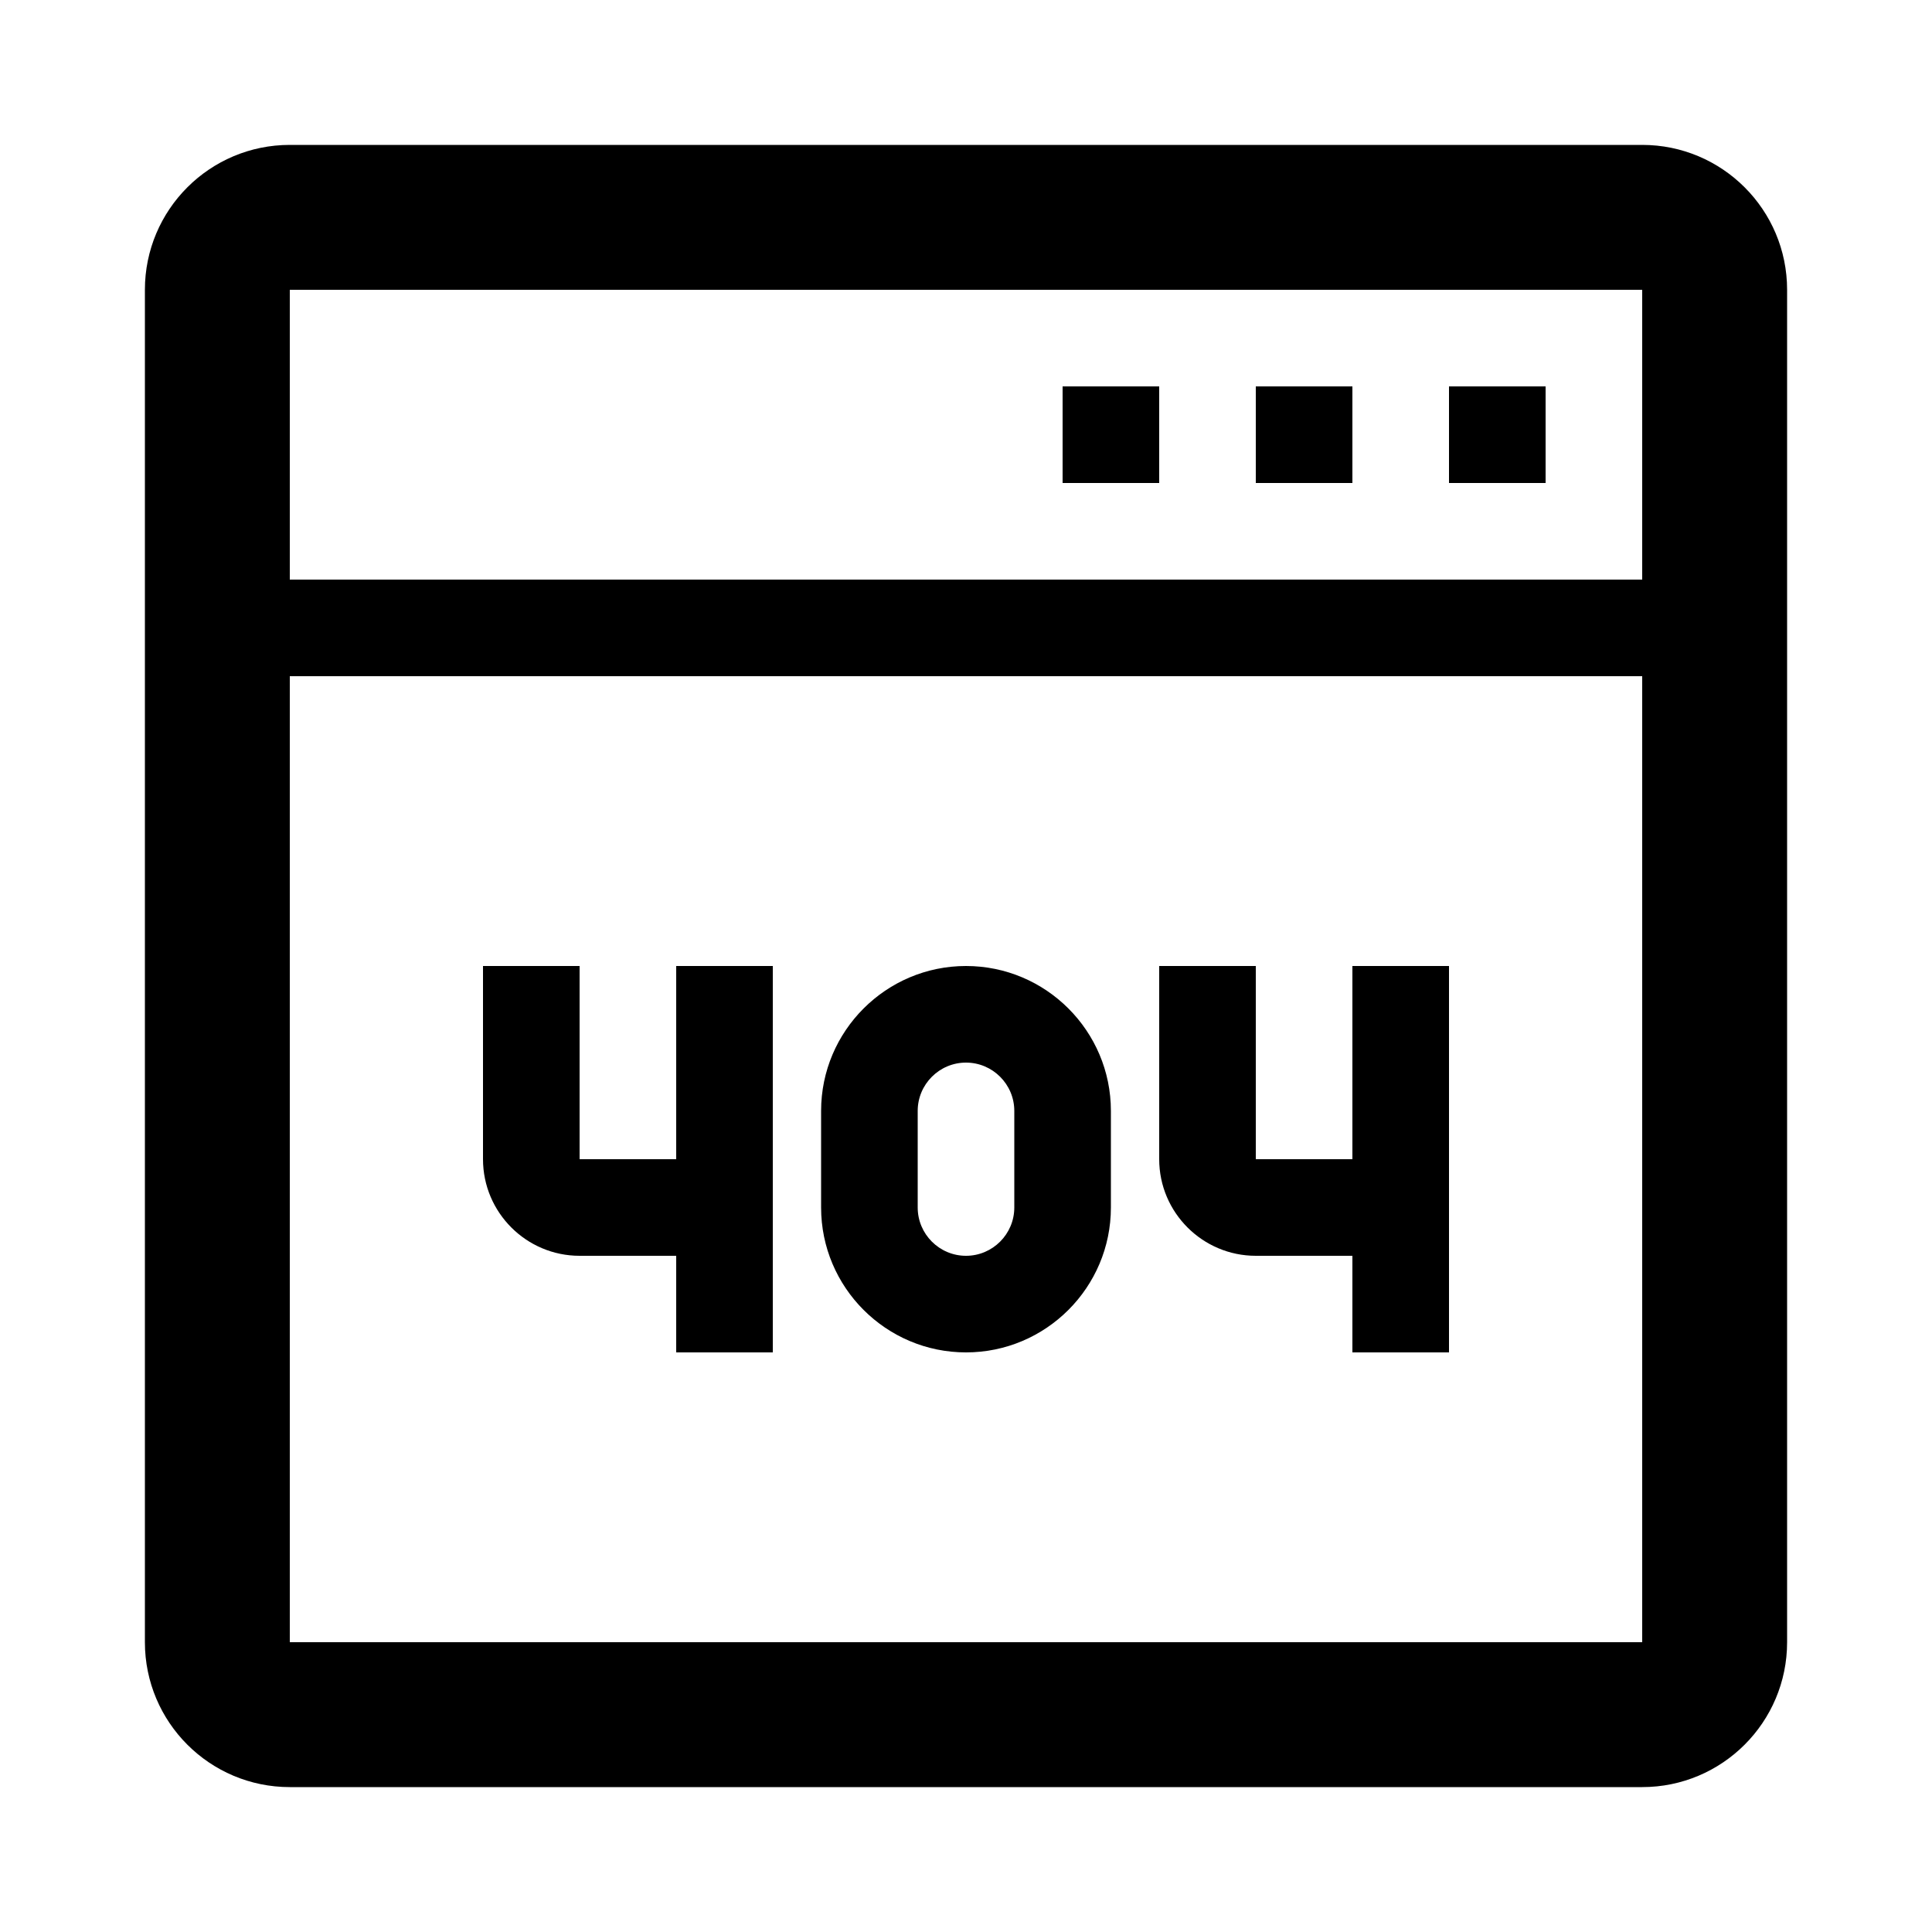<svg xmlns="http://www.w3.org/2000/svg" xmlns:xlink="http://www.w3.org/1999/xlink" version="1.1" x="0px" y="0px" viewBox="0 0 100 100" style="enable-background:new 0 0 100 100;" xml:space="preserve"><path d="M85,7.5H15c-4.142,0-7.5,3.358-7.5,7.5v70c0,4.142,3.358,7.5,7.5,7.5h70c4.142,0,7.5-3.358,7.5-7.5V15   C92.5,10.858,89.142,7.5,85,7.5z M85,85H15V35h70V85z M85,30H15V15h70V30z"></path><rect x="55" y="20" width="5" height="5"></rect><rect x="65" y="20" width="5" height="5"></rect><rect x="75" y="20" width="5" height="5"></rect><path d="M30,65h5v5h5V50h-5v10h-5V50h-5v10C25,62.757,27.243,65,30,65z"></path><path d="M65,65h5v5h5V50h-5v10h-5V50h-5v10C60,62.757,62.243,65,65,65z"></path><path d="M50,70c4.136,0,7.5-3.364,7.5-7.5v-5c0-4.136-3.364-7.5-7.5-7.5s-7.5,3.364-7.5,7.5v5C42.5,66.636,45.864,70,50,70z    M47.5,57.5c0-1.378,1.122-2.5,2.5-2.5s2.5,1.122,2.5,2.5v5c0,1.378-1.122,2.5-2.5,2.5s-2.5-1.122-2.5-2.5V57.5z"></path></svg>